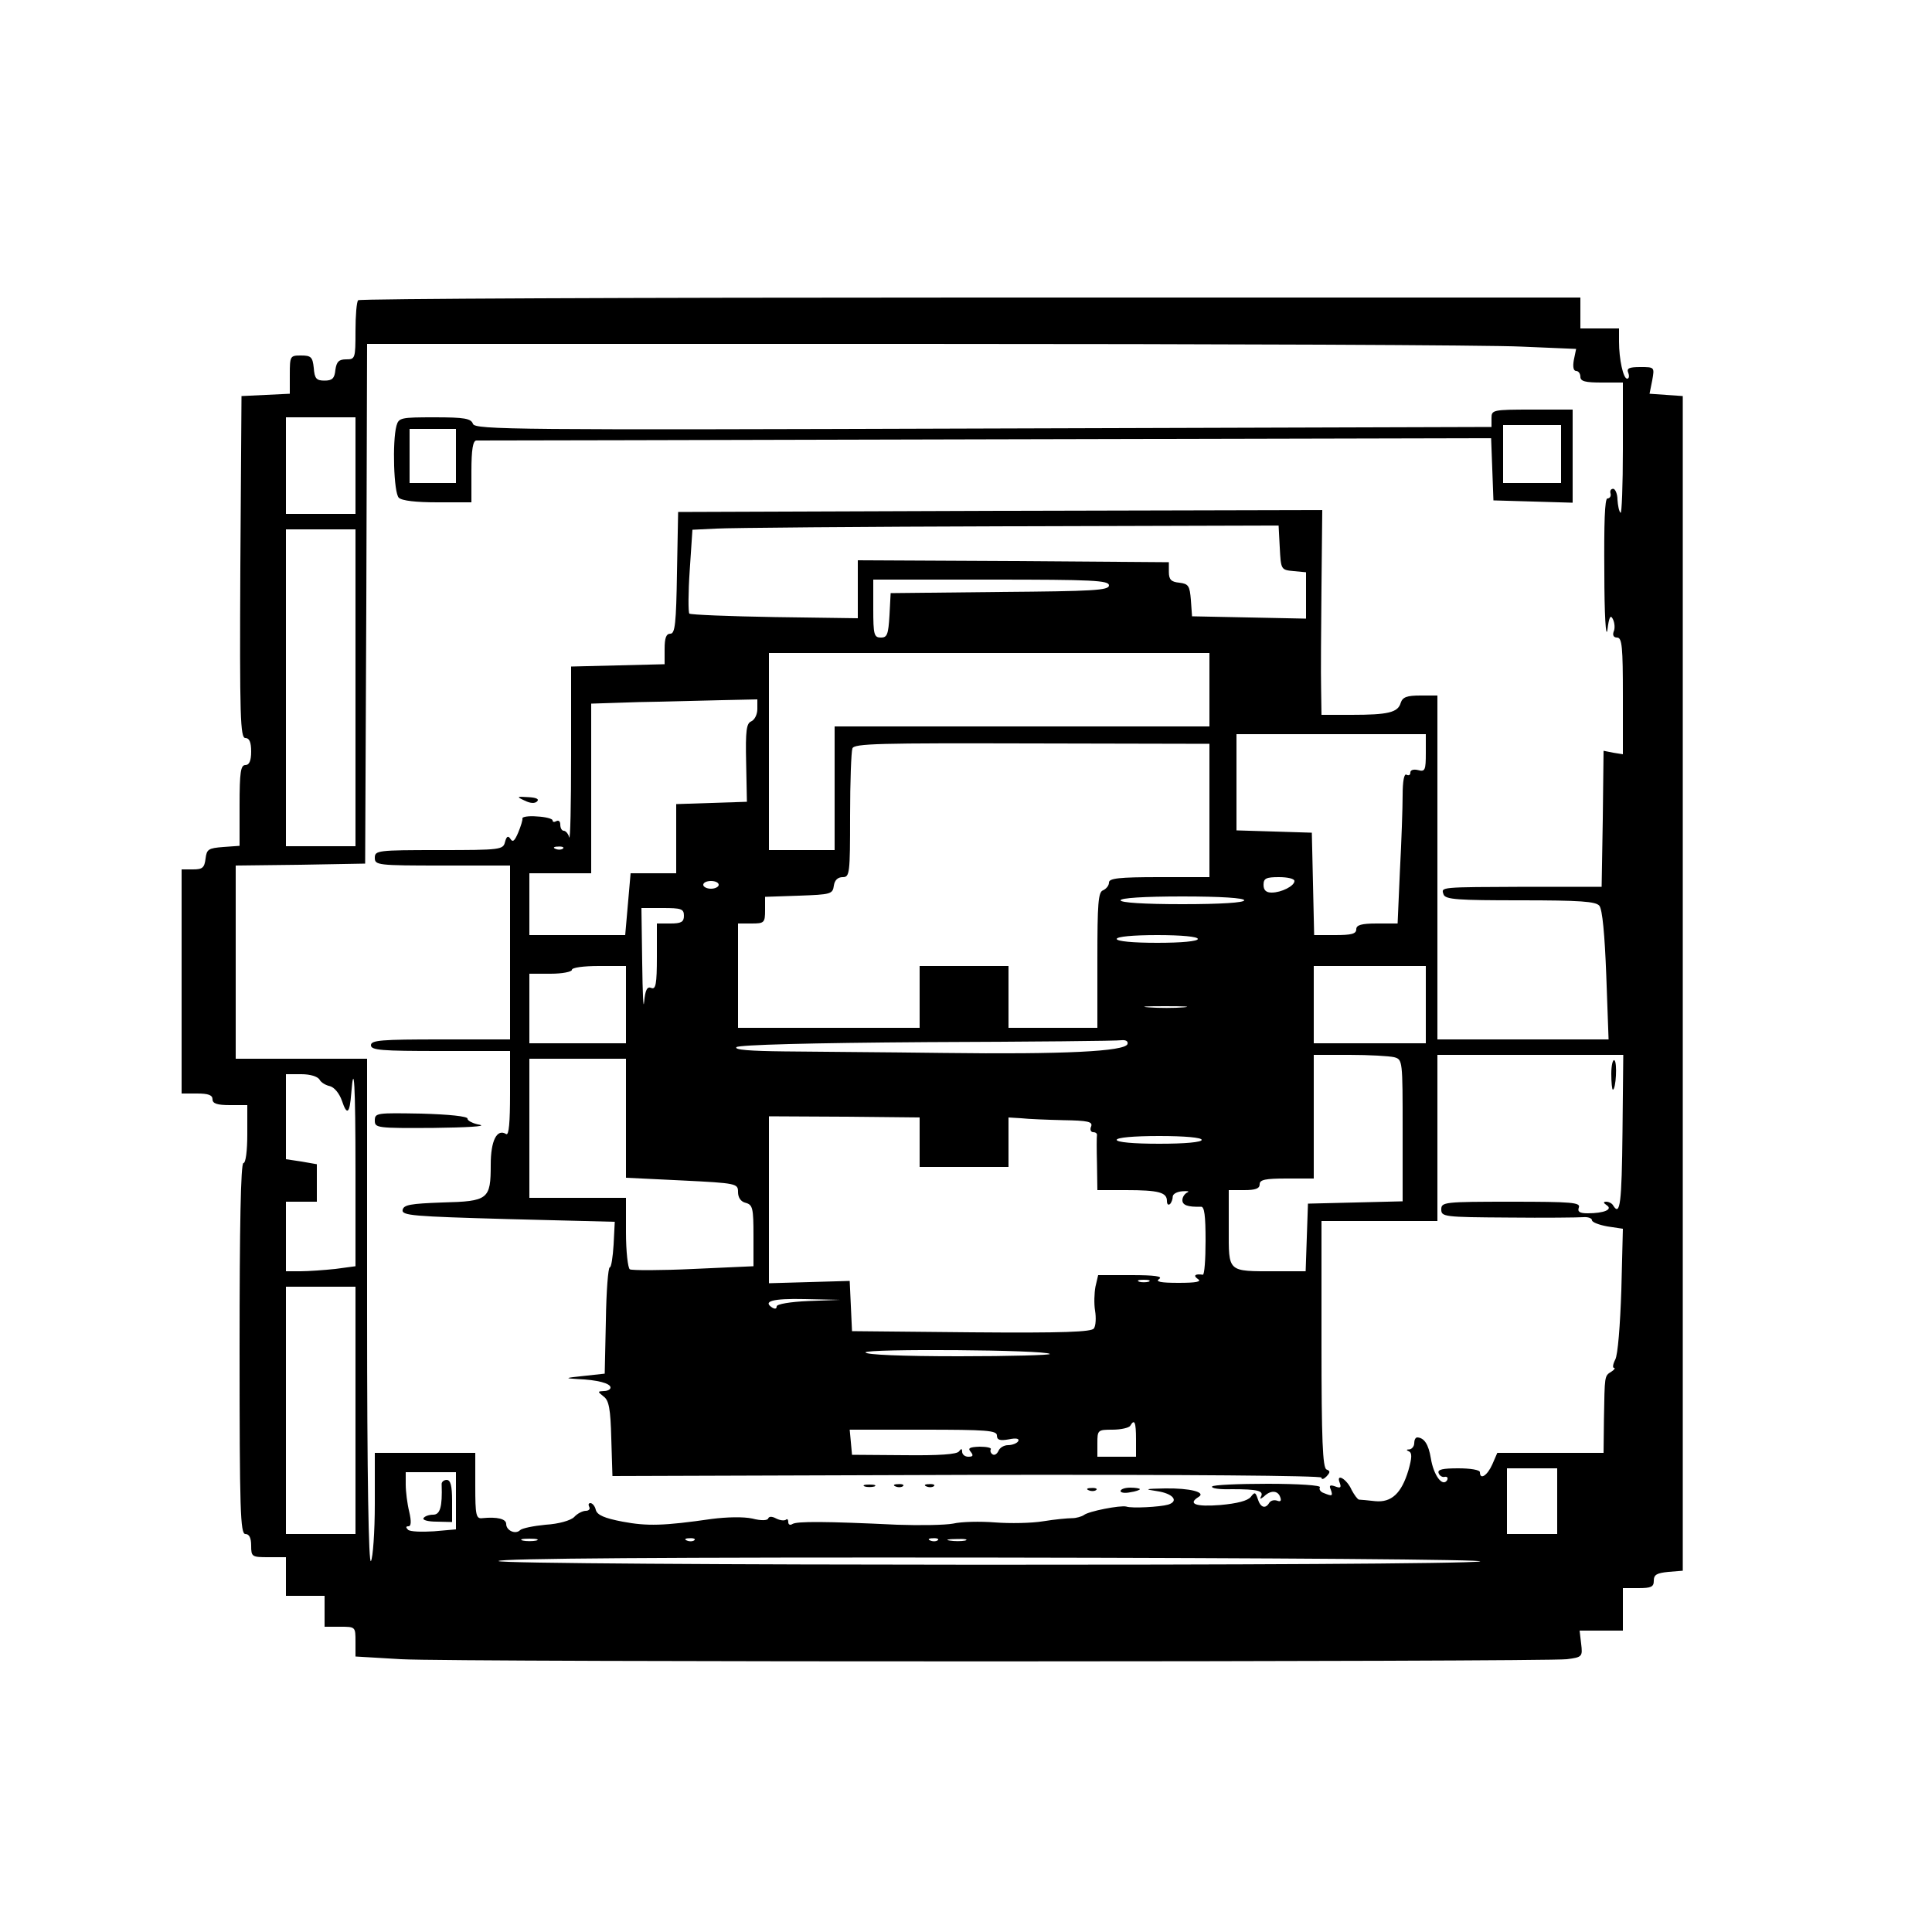 <?xml version="1.0" standalone="no"?>
<!DOCTYPE svg PUBLIC "-//W3C//DTD SVG 20010904//EN"
 "http://www.w3.org/TR/2001/REC-SVG-20010904/DTD/svg10.dtd">
<svg version="1.0" xmlns="http://www.w3.org/2000/svg"
 width="500pt" height="500pt" viewBox="0 0 500 500"
 preserveAspectRatio="xMidYMid meet">

<g transform="translate(0,500) scale(0.1,-0.1)"
fill="#000000" stroke="none">
<path d="M927 4223 c-4 -3 -7 -39 -7 -80 0 -71 -1 -73 -24 -73 -19 0 -25 -6
-28 -27 -2 -22 -8 -28 -28 -28 -21 0 -26 5 -28 33 -3 28 -7 32 -33 32 -28 0
-29 -1 -29 -50 l0 -49 -62 -3 -63 -3 -3 -442 c-2 -390 0 -443 13 -443 10 0 15
-10 15 -35 0 -24 -5 -35 -15 -35 -12 0 -15 -18 -15 -104 l0 -105 -42 -3 c-39
-3 -43 -6 -46 -30 -3 -24 -8 -28 -33 -28 l-29 0 0 -290 0 -290 40 0 c29 0 40
-4 40 -15 0 -11 12 -15 45 -15 l45 0 0 -75 c0 -43 -4 -75 -10 -75 -7 0 -10
-167 -10 -480 0 -420 2 -480 15 -480 10 0 15 -10 15 -30 0 -29 2 -30 45 -30
l45 0 0 -50 0 -50 50 0 50 0 0 -40 0 -40 40 0 c40 0 40 0 40 -39 l0 -38 118
-7 c139 -8 2959 -7 3017 0 40 5 41 7 37 40 l-4 34 56 0 56 0 0 55 0 55 40 0
c33 0 40 3 40 19 0 16 8 20 38 23 l37 3 0 1520 0 1520 -43 3 -43 3 7 35 c6 34
6 34 -31 34 -29 0 -36 -3 -31 -15 3 -8 2 -15 -3 -15 -10 0 -21 50 -21 96 l0
34 -50 0 -50 0 0 40 0 40 -1578 0 c-868 0 -1582 -3 -1585 -7z m3010 -120 l142
-6 -6 -29 c-3 -17 -1 -28 6 -28 6 0 11 -7 11 -15 0 -12 13 -15 55 -15 l55 0 0
-172 c0 -94 -3 -169 -6 -165 -4 3 -7 19 -8 34 0 15 -6 28 -11 28 -6 0 -9 -5
-7 -12 2 -7 -2 -13 -8 -13 -7 0 -9 -64 -8 -192 0 -108 4 -173 8 -148 4 33 8
40 14 28 5 -10 6 -25 2 -33 -3 -9 0 -15 9 -15 13 0 15 -25 15 -151 l0 -151
-25 4 -25 5 -2 -176 -3 -176 -195 0 c-225 -1 -221 0 -214 -20 5 -13 37 -15
199 -15 155 0 195 -3 204 -14 8 -9 14 -75 18 -180 l6 -166 -221 0 -222 0 0
445 0 445 -44 0 c-35 0 -46 -4 -51 -19 -7 -25 -33 -31 -127 -31 l-78 0 -1 68
c-1 37 0 156 1 265 l2 197 -834 -2 -833 -3 -3 -157 c-2 -131 -5 -158 -17 -158
-11 0 -15 -11 -15 -40 l0 -39 -121 -3 -121 -3 0 -230 c0 -126 -2 -222 -5 -212
-2 9 -9 17 -14 17 -5 0 -9 7 -9 16 0 8 -4 12 -10 9 -5 -3 -10 -3 -10 2 0 4
-18 9 -40 10 -22 2 -39 -1 -38 -5 1 -4 -4 -20 -11 -37 -9 -21 -14 -26 -20 -16
-6 9 -10 7 -14 -8 -5 -20 -11 -21 -171 -21 -159 0 -166 -1 -166 -20 0 -19 7
-20 175 -20 l175 0 0 -225 0 -225 -180 0 c-153 0 -180 -2 -180 -15 0 -13 27
-15 180 -15 l180 0 0 -111 c0 -74 -3 -108 -10 -104 -24 15 -40 -17 -40 -79 0
-90 -6 -95 -125 -98 -83 -3 -100 -6 -103 -19 -3 -15 26 -17 273 -24 l276 -7
-3 -59 c-2 -32 -6 -59 -10 -59 -4 0 -9 -62 -10 -137 l-3 -138 -55 -6 c-48 -5
-50 -6 -15 -8 51 -2 85 -11 85 -22 0 -5 -8 -9 -17 -9 -17 -1 -17 -1 -1 -14 14
-10 18 -32 20 -109 l3 -97 918 3 c574 1 917 -2 917 -7 0 -6 6 -4 13 3 10 11
10 14 0 18 -10 4 -13 78 -13 324 l0 319 150 0 150 0 0 215 0 215 240 0 241 0
-2 -200 c-2 -183 -6 -219 -24 -190 -3 6 -12 10 -18 10 -8 0 -8 -3 1 -9 17 -11
-7 -21 -49 -21 -21 0 -27 4 -23 15 5 13 -18 15 -175 15 -174 0 -181 -1 -181
-20 0 -19 7 -20 173 -21 94 -1 182 0 195 1 12 1 22 -3 22 -8 0 -5 18 -12 40
-16 l40 -6 -4 -159 c-3 -89 -9 -169 -16 -180 -6 -12 -7 -21 -3 -21 4 0 1 -5
-7 -10 -18 -11 -17 -10 -19 -122 l-1 -88 -138 0 -137 0 -13 -30 c-13 -29 -32
-41 -32 -20 0 6 -25 10 -56 10 -40 0 -54 -3 -51 -12 2 -7 10 -12 16 -10 7 1 9
-3 6 -9 -12 -18 -35 13 -42 57 -6 36 -17 53 -35 54 -5 0 -8 -7 -8 -15 0 -8 -6
-15 -12 -16 -9 0 -9 -2 -2 -5 9 -4 8 -17 -1 -49 -18 -60 -44 -84 -86 -80 -19
2 -37 4 -42 4 -4 1 -12 12 -19 25 -12 28 -41 45 -31 19 5 -13 2 -15 -11 -10
-14 5 -17 3 -12 -8 6 -17 4 -18 -18 -9 -9 3 -13 10 -10 15 3 5 -55 9 -135 9
-77 0 -142 -3 -144 -7 -3 -5 20 -8 51 -7 67 0 84 -4 75 -20 -3 -6 -1 -6 8 1
17 17 36 16 42 -1 4 -10 1 -13 -7 -10 -8 3 -17 1 -21 -5 -10 -17 -23 -13 -30
10 -6 18 -8 18 -18 5 -8 -10 -35 -17 -79 -21 -64 -5 -85 3 -56 21 20 12 -22
23 -87 22 -52 -1 -55 -2 -21 -7 42 -6 58 -26 29 -35 -21 -6 -94 -10 -108 -5
-15 4 -98 -12 -110 -22 -6 -4 -20 -8 -30 -8 -11 0 -45 -3 -75 -8 -30 -5 -86
-6 -125 -3 -38 3 -87 2 -108 -3 -21 -4 -86 -5 -145 -3 -188 9 -259 9 -271 2
-6 -4 -11 -2 -11 5 0 7 -3 9 -6 6 -4 -3 -15 -2 -25 3 -11 6 -19 6 -21 0 -2 -5
-18 -6 -41 0 -23 5 -66 4 -105 -1 -125 -18 -167 -19 -231 -7 -47 9 -65 17 -69
30 -2 10 -9 18 -14 18 -5 0 -6 -4 -3 -10 3 -5 -1 -10 -9 -10 -8 0 -22 -7 -30
-16 -9 -9 -40 -18 -74 -20 -31 -3 -61 -9 -66 -14 -12 -12 -36 -1 -36 16 0 13
-23 19 -62 15 -16 -2 -18 8 -18 83 l0 86 -130 0 -130 0 0 -132 c0 -73 -5 -140
-10 -148 -6 -10 -10 214 -10 643 l0 657 -170 0 -170 0 0 250 0 250 168 2 167
3 3 673 2 672 1423 0 c782 0 1486 -3 1564 -7z m-3017 -308 l0 -125 -90 0 -90
0 0 125 0 125 90 0 90 0 0 -125z m2392 -212 c3 -57 3 -58 36 -61 l32 -3 0 -60
0 -60 -147 3 -148 3 -3 42 c-3 37 -6 42 -30 45 -21 2 -27 8 -27 28 l0 25 -403
3 -402 2 0 -75 0 -75 -215 3 c-118 2 -217 6 -221 9 -3 4 -3 54 1 112 l7 105
62 3 c33 2 375 5 758 6 l697 2 3 -57z m-2392 -363 l0 -410 -90 0 -90 0 0 410
0 410 90 0 90 0 0 -410z m1950 265 c0 -13 -41 -15 -282 -17 l-283 -3 -3 -57
c-3 -50 -6 -58 -22 -58 -18 0 -20 7 -20 75 l0 75 305 0 c263 0 305 -2 305 -15z
m260 -270 l0 -95 -485 0 -485 0 0 -160 0 -160 -85 0 -85 0 0 255 0 255 570 0
570 0 0 -95z m-1170 -50 c0 -14 -7 -28 -16 -32 -12 -5 -15 -23 -13 -107 l2
-101 -92 -3 -91 -3 0 -89 0 -90 -59 0 -59 0 -7 -80 -7 -80 -124 0 -124 0 0 80
0 80 80 0 80 0 0 220 0 219 123 4 c67 1 164 4 215 5 l92 2 0 -25z m1730 -114
c0 -44 -2 -49 -20 -44 -12 3 -20 0 -20 -6 0 -7 -4 -9 -10 -6 -6 4 -10 -16 -10
-53 0 -32 -3 -120 -7 -195 l-6 -137 -54 0 c-40 0 -53 -4 -53 -15 0 -12 -13
-15 -55 -15 l-54 0 -3 133 -3 132 -97 3 -98 3 0 124 0 125 245 0 245 0 0 -49z
m-560 -148 l0 -173 -130 0 c-104 0 -130 -3 -130 -14 0 -8 -7 -16 -15 -20 -13
-4 -15 -34 -15 -181 l0 -175 -115 0 -115 0 0 80 0 80 -115 0 -115 0 0 -80 0
-80 -235 0 -235 0 0 135 0 135 35 0 c33 0 35 2 35 35 l0 34 88 3 c82 3 87 4
90 26 2 14 10 22 23 22 18 0 19 9 19 159 0 88 3 166 6 174 4 13 70 14 465 13
l459 -1 0 -172z m-1673 -99 c-3 -3 -12 -4 -19 -1 -8 3 -5 6 6 6 11 1 17 -2 13
-5z m1893 -84 c0 -13 -34 -30 -59 -30 -14 0 -21 6 -21 20 0 17 7 20 40 20 22
0 40 -4 40 -10z m-1490 -10 c0 -5 -9 -10 -20 -10 -11 0 -20 5 -20 10 0 6 9 10
20 10 11 0 20 -4 20 -10z m1360 -40 c0 -6 -60 -10 -160 -10 -100 0 -160 4
-160 10 0 6 60 10 160 10 100 0 160 -4 160 -10z m-1450 -40 c0 -16 -7 -20 -35
-20 l-35 0 0 -86 c0 -71 -3 -85 -14 -81 -11 5 -16 -4 -19 -36 -2 -23 -4 22 -5
101 l-2 142 55 0 c48 0 55 -2 55 -20z m1330 -60 c0 -6 -42 -10 -105 -10 -63 0
-105 4 -105 10 0 6 42 10 105 10 63 0 105 -4 105 -10z m-1480 -170 l0 -100
-125 0 -125 0 0 90 0 90 55 0 c30 0 55 5 55 10 0 6 30 10 70 10 l70 0 0 -100z
m2070 0 l0 -100 -145 0 -145 0 0 100 0 100 145 0 145 0 0 -100z m-627 -7 c-23
-2 -64 -2 -90 0 -26 2 -7 3 42 3 50 0 71 -1 48 -3z m-145 -95 c-7 -19 -163
-27 -478 -23 -151 2 -336 3 -410 4 -88 1 -131 4 -124 11 6 6 192 11 494 13
267 1 493 3 503 5 11 1 17 -3 15 -10z m690 -34 c22 -6 22 -8 22 -190 l0 -183
-122 -3 -123 -3 -3 -87 -3 -88 -77 0 c-127 0 -122 -4 -122 111 l0 99 40 0 c29
0 40 4 40 15 0 12 14 15 70 15 l70 0 0 160 0 160 93 0 c50 0 102 -3 115 -6z
m-1988 -158 l0 -154 145 -7 c142 -7 145 -8 145 -30 0 -14 7 -25 20 -28 18 -5
20 -14 20 -85 l0 -79 -155 -7 c-85 -4 -159 -4 -165 -1 -5 3 -10 46 -10 96 l0
89 -125 0 -125 0 0 180 0 180 125 0 125 0 0 -154z m-793 100 c4 -8 17 -15 27
-17 11 -3 24 -18 31 -38 13 -39 20 -33 24 19 7 89 11 23 11 -202 l0 -245 -52
-7 c-29 -3 -70 -6 -90 -6 l-38 0 0 90 0 90 40 0 40 0 0 49 0 48 -40 7 -40 6 0
110 0 110 40 0 c23 0 42 -6 47 -14z m1553 -162 l0 -64 115 0 115 0 0 64 0 64
33 -2 c17 -2 67 -4 109 -5 64 -1 76 -4 72 -16 -4 -8 -1 -15 5 -15 6 0 10 -3
10 -7 -1 -5 -1 -38 0 -75 l1 -68 74 0 c85 0 106 -6 106 -28 0 -8 3 -12 8 -8 4
4 7 13 7 19 0 7 11 13 25 14 14 1 19 0 13 -3 -7 -3 -13 -12 -13 -20 0 -13 14
-18 48 -17 9 1 12 -23 12 -88 0 -49 -3 -88 -7 -88 -20 3 -26 -2 -13 -11 11 -7
-4 -10 -50 -10 -46 0 -61 3 -50 10 10 7 -12 10 -72 10 l-86 0 -7 -30 c-3 -16
-4 -44 -1 -62 3 -18 2 -39 -3 -46 -6 -9 -77 -12 -317 -10 l-309 3 -3 65 -3 65
-104 -3 -105 -3 0 216 0 216 195 -1 195 -2 0 -64z m730 6 c0 -6 -43 -10 -110
-10 -67 0 -110 4 -110 10 0 6 43 10 110 10 67 0 110 -4 110 -10z m-137 -367
c-7 -2 -19 -2 -25 0 -7 3 -2 5 12 5 14 0 19 -2 13 -5z m-2053 -333 l0 -320
-90 0 -90 0 0 320 0 320 90 0 90 0 0 -320z m1173 283 c-48 -2 -83 -8 -83 -14
0 -6 -4 -7 -10 -4 -28 17 -2 25 83 23 l92 -2 -82 -3z m624 -137 c3 -3 -102 -6
-235 -6 -149 0 -242 4 -242 10 0 10 466 7 477 -4z m223 -221 l0 -45 -50 0 -50
0 0 35 c0 34 1 35 39 35 22 0 43 5 46 10 11 19 15 10 15 -35z m-360 10 c0 -12
8 -14 31 -10 19 4 28 2 24 -5 -3 -5 -15 -10 -26 -10 -11 0 -22 -7 -25 -15 -4
-8 -10 -12 -15 -9 -5 3 -7 9 -5 13 3 4 -10 7 -29 7 -26 -1 -31 -4 -23 -13 8
-10 6 -13 -6 -13 -9 0 -16 6 -16 13 0 8 -2 9 -8 1 -5 -8 -52 -11 -142 -10
l-135 1 -3 33 -3 32 190 0 c164 0 191 -2 191 -15z m1450 -170 l0 -85 -65 0
-65 0 0 85 0 85 65 0 65 0 0 -85z m-2850 1 l0 -74 -57 -5 c-32 -2 -62 -1 -67
4 -6 6 -6 9 1 9 7 0 8 12 2 38 -5 20 -9 52 -9 70 l0 32 65 0 65 0 0 -74z m208
-103 c-10 -2 -26 -2 -35 0 -10 3 -2 5 17 5 19 0 27 -2 18 -5z m409 1 c-3 -3
-12 -4 -19 -1 -8 3 -5 6 6 6 11 1 17 -2 13 -5z m630 0 c-3 -3 -12 -4 -19 -1
-8 3 -5 6 6 6 11 1 17 -2 13 -5z m71 -1 c-10 -2 -28 -2 -40 0 -13 2 -5 4 17 4
22 1 32 -1 23 -4z m1332 -54 c-68 -12 -2540 -11 -2540 1 0 7 437 10 1293 9
710 -1 1272 -5 1247 -10z"/>
<path d="M3860 3918 l0 -23 -1315 -4 c-1215 -4 -1315 -3 -1321 12 -5 14 -22
17 -99 17 -88 0 -93 -1 -99 -22 -11 -41 -7 -173 6 -186 8 -8 45 -12 100 -12
l88 0 0 80 c0 57 4 80 13 80 6 0 600 1 1319 3 l1307 3 3 -80 3 -81 103 -3 102
-3 0 121 0 120 -105 0 c-102 0 -105 -1 -105 -22z m180 -93 l0 -75 -75 0 -75 0
0 75 0 75 75 0 75 0 0 -75z m-2860 -5 l0 -70 -60 0 -60 0 0 70 0 70 60 0 60 0
0 -70z"/>
<path d="M1358 2928 c14 -7 26 -8 32 -2 6 6 -2 10 -23 11 -30 2 -31 1 -9 -9z"/>
<path d="M4170 2221 c0 -23 2 -41 4 -41 8 0 12 71 4 76 -4 3 -8 -13 -8 -35z"/>
<path d="M970 2100 c0 -19 5 -20 153 -19 83 1 137 4 119 8 -18 3 -33 11 -32
16 0 6 -48 11 -120 13 -115 2 -120 2 -120 -18z"/>
<path d="M2238 1153 c6 -2 18 -2 25 0 6 3 1 5 -13 5 -14 0 -19 -2 -12 -5z"/>
<path d="M2318 1153 c7 -3 16 -2 19 1 4 3 -2 6 -13 5 -11 0 -14 -3 -6 -6z"/>
<path d="M2398 1153 c7 -3 16 -2 19 1 4 3 -2 6 -13 5 -11 0 -14 -3 -6 -6z"/>
<path d="M2818 1143 c7 -3 16 -2 19 1 4 3 -2 6 -13 5 -11 0 -14 -3 -6 -6z"/>
<path d="M2900 1141 c0 -4 11 -6 25 -3 14 2 25 6 25 8 0 2 -11 4 -25 4 -14 0
-25 -4 -25 -9z"/>
<path d="M1143 1158 c2 -58 -4 -78 -22 -78 -11 0 -22 -4 -25 -9 -3 -5 12 -9
34 -9 l40 -1 0 55 c0 39 -4 54 -14 54 -8 0 -14 -6 -13 -12z"/>
</g>
</svg>
